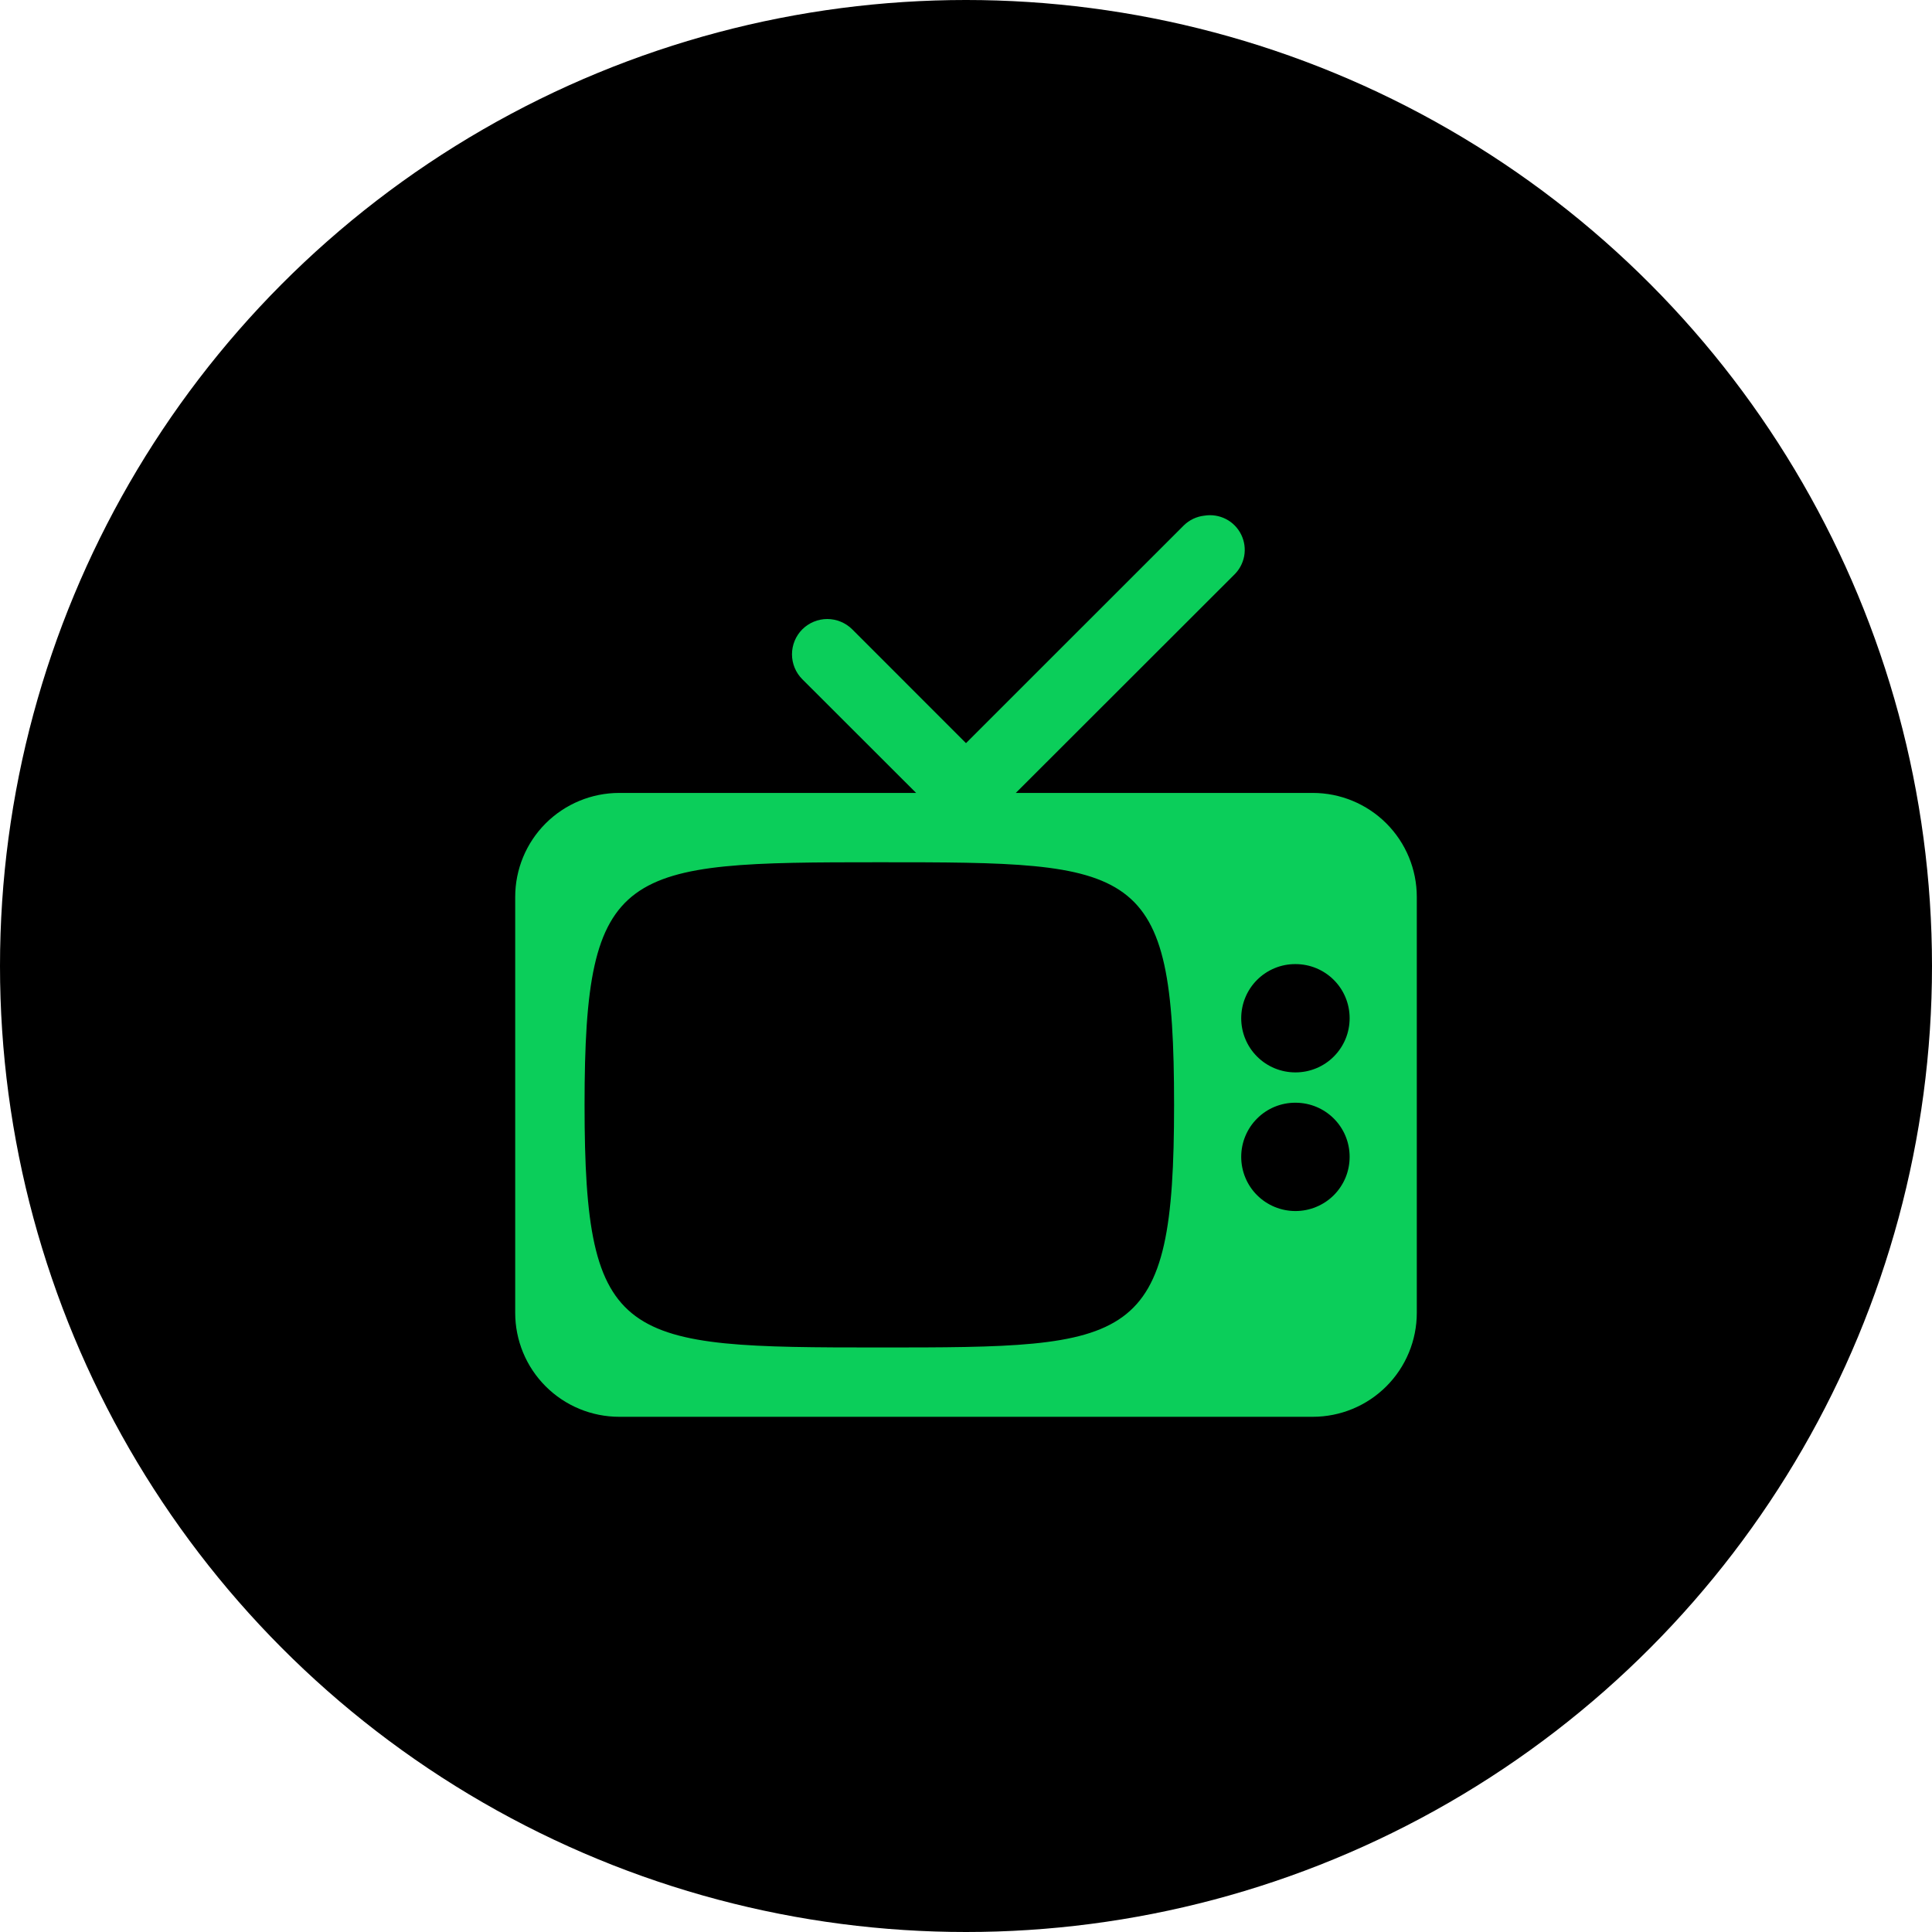 <svg width="60" height="60" viewBox="0 0 60 60" fill="none" xmlns="http://www.w3.org/2000/svg">
<circle cx="30" cy="30" r="30" fill="black"/>
<path d="M37.404 16.014C37.163 16.04 36.937 16.147 36.764 16.317L30 23.079L26.467 19.545C26.365 19.443 26.244 19.363 26.111 19.308C25.978 19.253 25.835 19.224 25.691 19.224C25.547 19.224 25.405 19.253 25.272 19.308C25.139 19.363 25.018 19.444 24.916 19.545C24.711 19.751 24.596 20.03 24.596 20.32C24.596 20.464 24.624 20.607 24.679 20.739C24.734 20.872 24.815 20.993 24.917 21.095L28.451 24.625H19.231C18.374 24.625 17.552 24.966 16.946 25.571C16.34 26.177 16 26.998 16 27.855V40.771C16 41.627 16.34 42.449 16.946 43.054C17.552 43.66 18.374 44 19.231 44H40.769C41.626 44 42.448 43.66 43.054 43.054C43.66 42.449 44 41.627 44 40.771V27.855C44 26.998 43.66 26.177 43.054 25.571C42.448 24.966 41.626 24.625 40.769 24.625H31.547L38.313 17.865C38.482 17.707 38.596 17.499 38.639 17.272C38.681 17.044 38.648 16.81 38.546 16.602C38.444 16.394 38.278 16.225 38.072 16.119C37.867 16.014 37.632 15.977 37.404 16.014ZM27.308 26.778C35.325 26.778 36.462 26.801 36.462 34.313C36.462 41.826 35.247 41.847 27.308 41.847C19.332 41.847 18.154 41.768 18.154 34.313C18.154 26.86 19.332 26.778 27.308 26.778ZM40.231 29.941C41.163 29.941 41.914 30.69 41.914 31.622C41.914 31.843 41.871 32.062 41.787 32.266C41.702 32.47 41.578 32.656 41.422 32.812C41.266 32.969 41.08 33.093 40.875 33.177C40.671 33.261 40.452 33.305 40.231 33.304C40.01 33.305 39.791 33.261 39.586 33.177C39.382 33.093 39.196 32.969 39.04 32.812C38.883 32.656 38.759 32.47 38.675 32.266C38.59 32.062 38.547 31.843 38.547 31.622C38.547 31.401 38.59 31.182 38.675 30.977C38.759 30.773 38.883 30.587 39.04 30.431C39.196 30.275 39.382 30.151 39.586 30.067C39.791 29.982 40.01 29.94 40.231 29.941ZM40.231 34.246C41.163 34.246 41.914 34.995 41.914 35.927C41.914 36.148 41.871 36.367 41.787 36.572C41.702 36.776 41.578 36.962 41.422 37.118C41.266 37.274 41.08 37.398 40.875 37.482C40.671 37.567 40.452 37.61 40.231 37.61C40.01 37.61 39.791 37.567 39.586 37.482C39.382 37.398 39.196 37.274 39.04 37.118C38.883 36.962 38.759 36.776 38.675 36.572C38.59 36.367 38.547 36.148 38.547 35.927C38.547 35.706 38.59 35.487 38.675 35.283C38.759 35.079 38.883 34.893 39.04 34.737C39.196 34.58 39.382 34.456 39.586 34.372C39.791 34.288 40.01 34.245 40.231 34.246Z" fill="#0BCE5A"/>
</svg>
